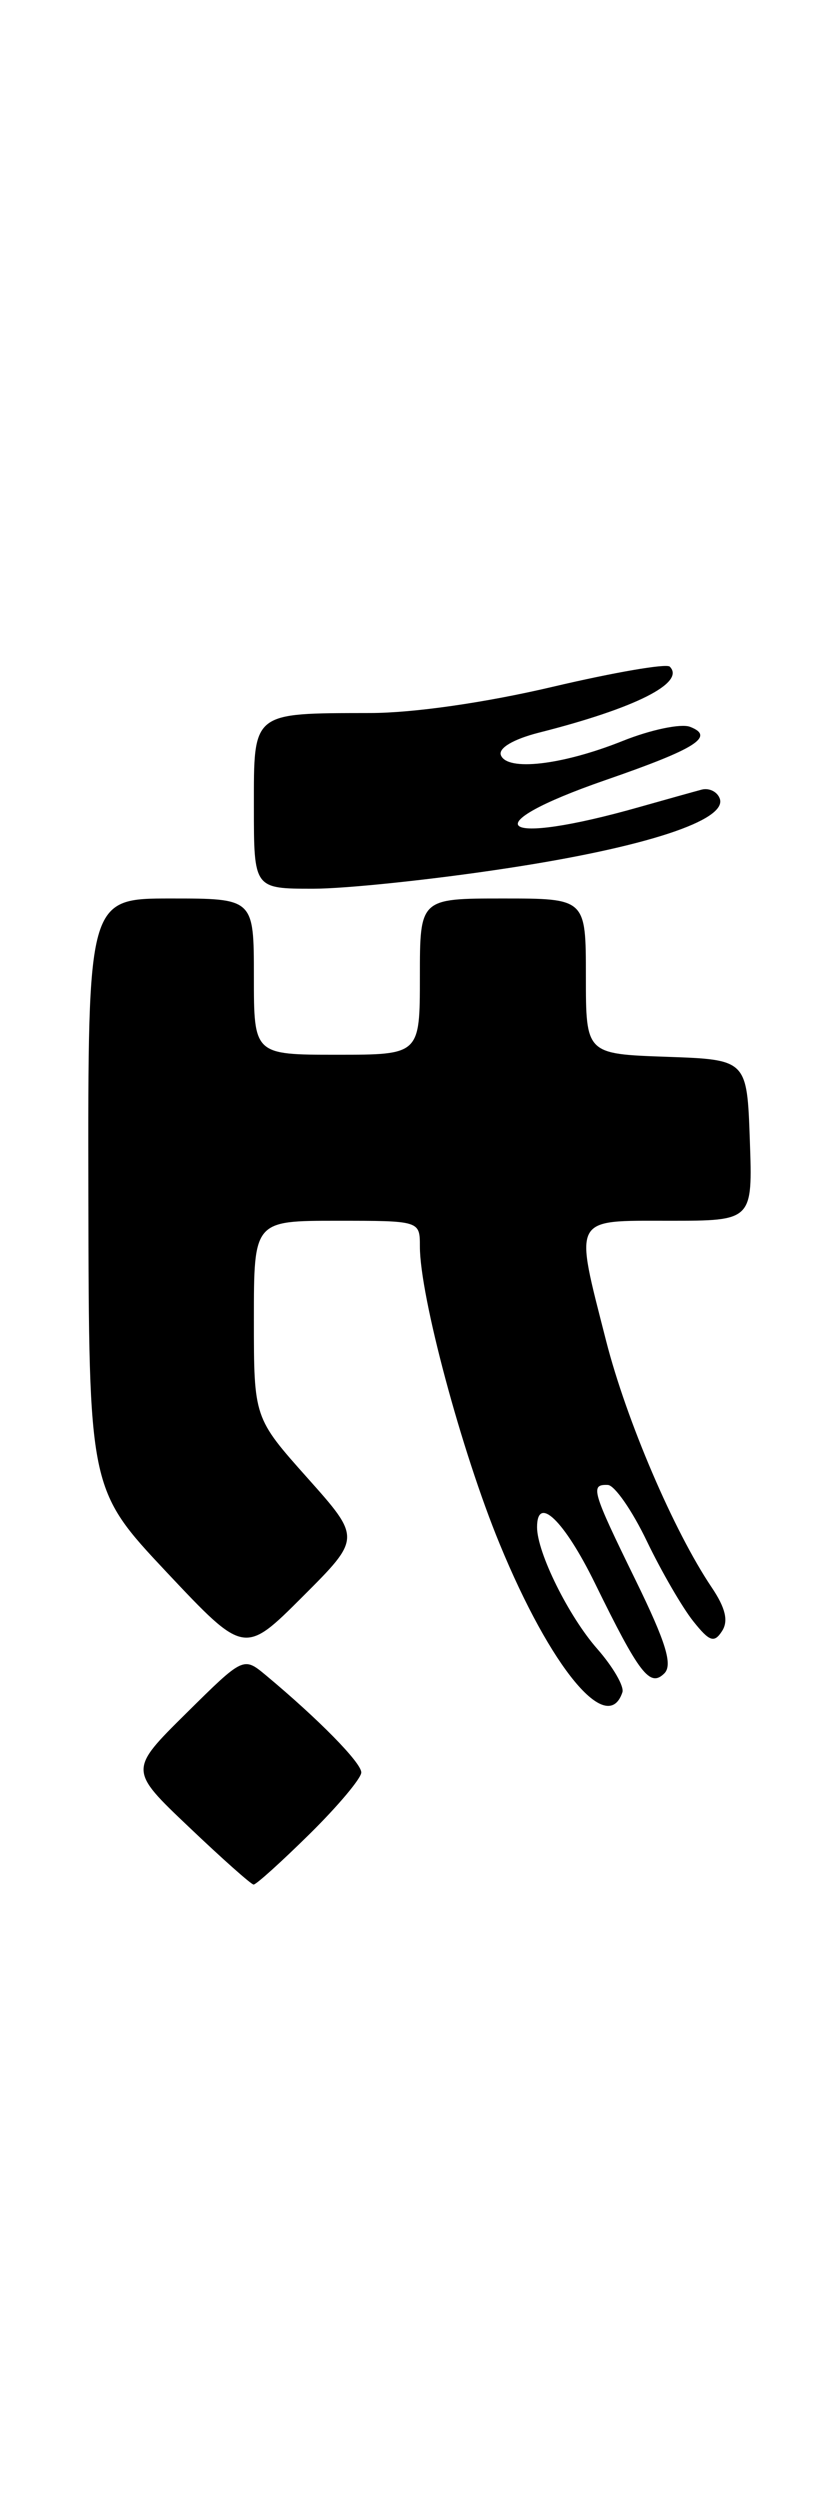 <?xml version="1.0" encoding="UTF-8" standalone="no"?>
<!DOCTYPE svg PUBLIC "-//W3C//DTD SVG 1.1//EN" "http://www.w3.org/Graphics/SVG/1.1/DTD/svg11.dtd" >
<svg xmlns="http://www.w3.org/2000/svg" xmlns:xlink="http://www.w3.org/1999/xlink" version="1.1" viewBox="0 0 85 256">
 <g >
 <path fill="currentColor"
d=" M 31.72 187.78 C 34.62 184.92 37.00 182.08 37.00 181.49 C 37.00 180.49 32.65 176.06 27.22 171.53 C 24.93 169.63 24.93 169.63 19.07 175.43 C 13.20 181.24 13.20 181.24 19.35 187.08 C 22.73 190.30 25.71 192.95 25.97 192.97 C 26.23 192.98 28.81 190.65 31.72 187.78 Z  M 63.74 173.28 C 63.94 172.68 62.78 170.68 61.17 168.84 C 58.23 165.50 55.00 158.97 55.00 156.38 C 55.00 153.01 57.78 155.70 60.92 162.10 C 65.48 171.41 66.55 172.81 68.03 171.35 C 68.91 170.48 68.21 168.18 65.10 161.82 C 60.60 152.62 60.42 151.98 62.25 152.05 C 62.94 152.08 64.74 154.67 66.24 157.80 C 67.75 160.94 69.89 164.62 70.99 166.00 C 72.66 168.10 73.14 168.26 73.94 167.02 C 74.62 165.98 74.30 164.64 72.87 162.52 C 69.00 156.76 64.16 145.46 62.08 137.33 C 58.80 124.46 58.51 125.00 68.54 125.00 C 77.08 125.00 77.08 125.00 76.79 116.75 C 76.50 108.50 76.50 108.50 68.25 108.21 C 60.00 107.92 60.00 107.92 60.00 99.96 C 60.00 92.00 60.00 92.00 51.50 92.00 C 43.00 92.00 43.00 92.00 43.00 100.00 C 43.00 108.00 43.00 108.00 34.50 108.00 C 26.00 108.00 26.00 108.00 26.00 100.00 C 26.00 92.00 26.00 92.00 17.50 92.00 C 9.00 92.00 9.00 92.00 9.05 122.25 C 9.10 152.50 9.10 152.50 17.06 160.98 C 25.03 169.45 25.03 169.45 31.00 163.48 C 36.98 157.50 36.98 157.50 31.49 151.34 C 26.00 145.18 26.00 145.18 26.00 135.09 C 26.00 125.00 26.00 125.00 34.50 125.00 C 43.00 125.00 43.00 125.00 43.00 127.63 C 43.00 132.70 47.26 148.60 51.17 158.09 C 56.40 170.81 62.22 177.84 63.74 173.28 Z  M 51.83 88.92 C 66.03 86.77 74.53 83.99 73.71 81.77 C 73.46 81.07 72.63 80.66 71.87 80.85 C 71.12 81.05 68.25 81.85 65.50 82.63 C 50.98 86.76 48.27 84.64 62.00 79.88 C 71.28 76.67 73.26 75.42 70.66 74.42 C 69.73 74.07 66.62 74.72 63.74 75.88 C 57.56 78.35 51.90 79.00 51.29 77.31 C 51.04 76.59 52.60 75.68 55.19 75.02 C 65.06 72.52 70.24 69.91 68.59 68.26 C 68.25 67.92 62.87 68.85 56.62 70.32 C 49.75 71.94 42.33 73.01 37.88 73.01 C 25.74 73.04 26.00 72.83 26.00 82.62 C 26.00 91.00 26.00 91.00 32.08 91.00 C 35.42 91.00 44.31 90.07 51.83 88.92 Z "/>
</g>
</svg>
